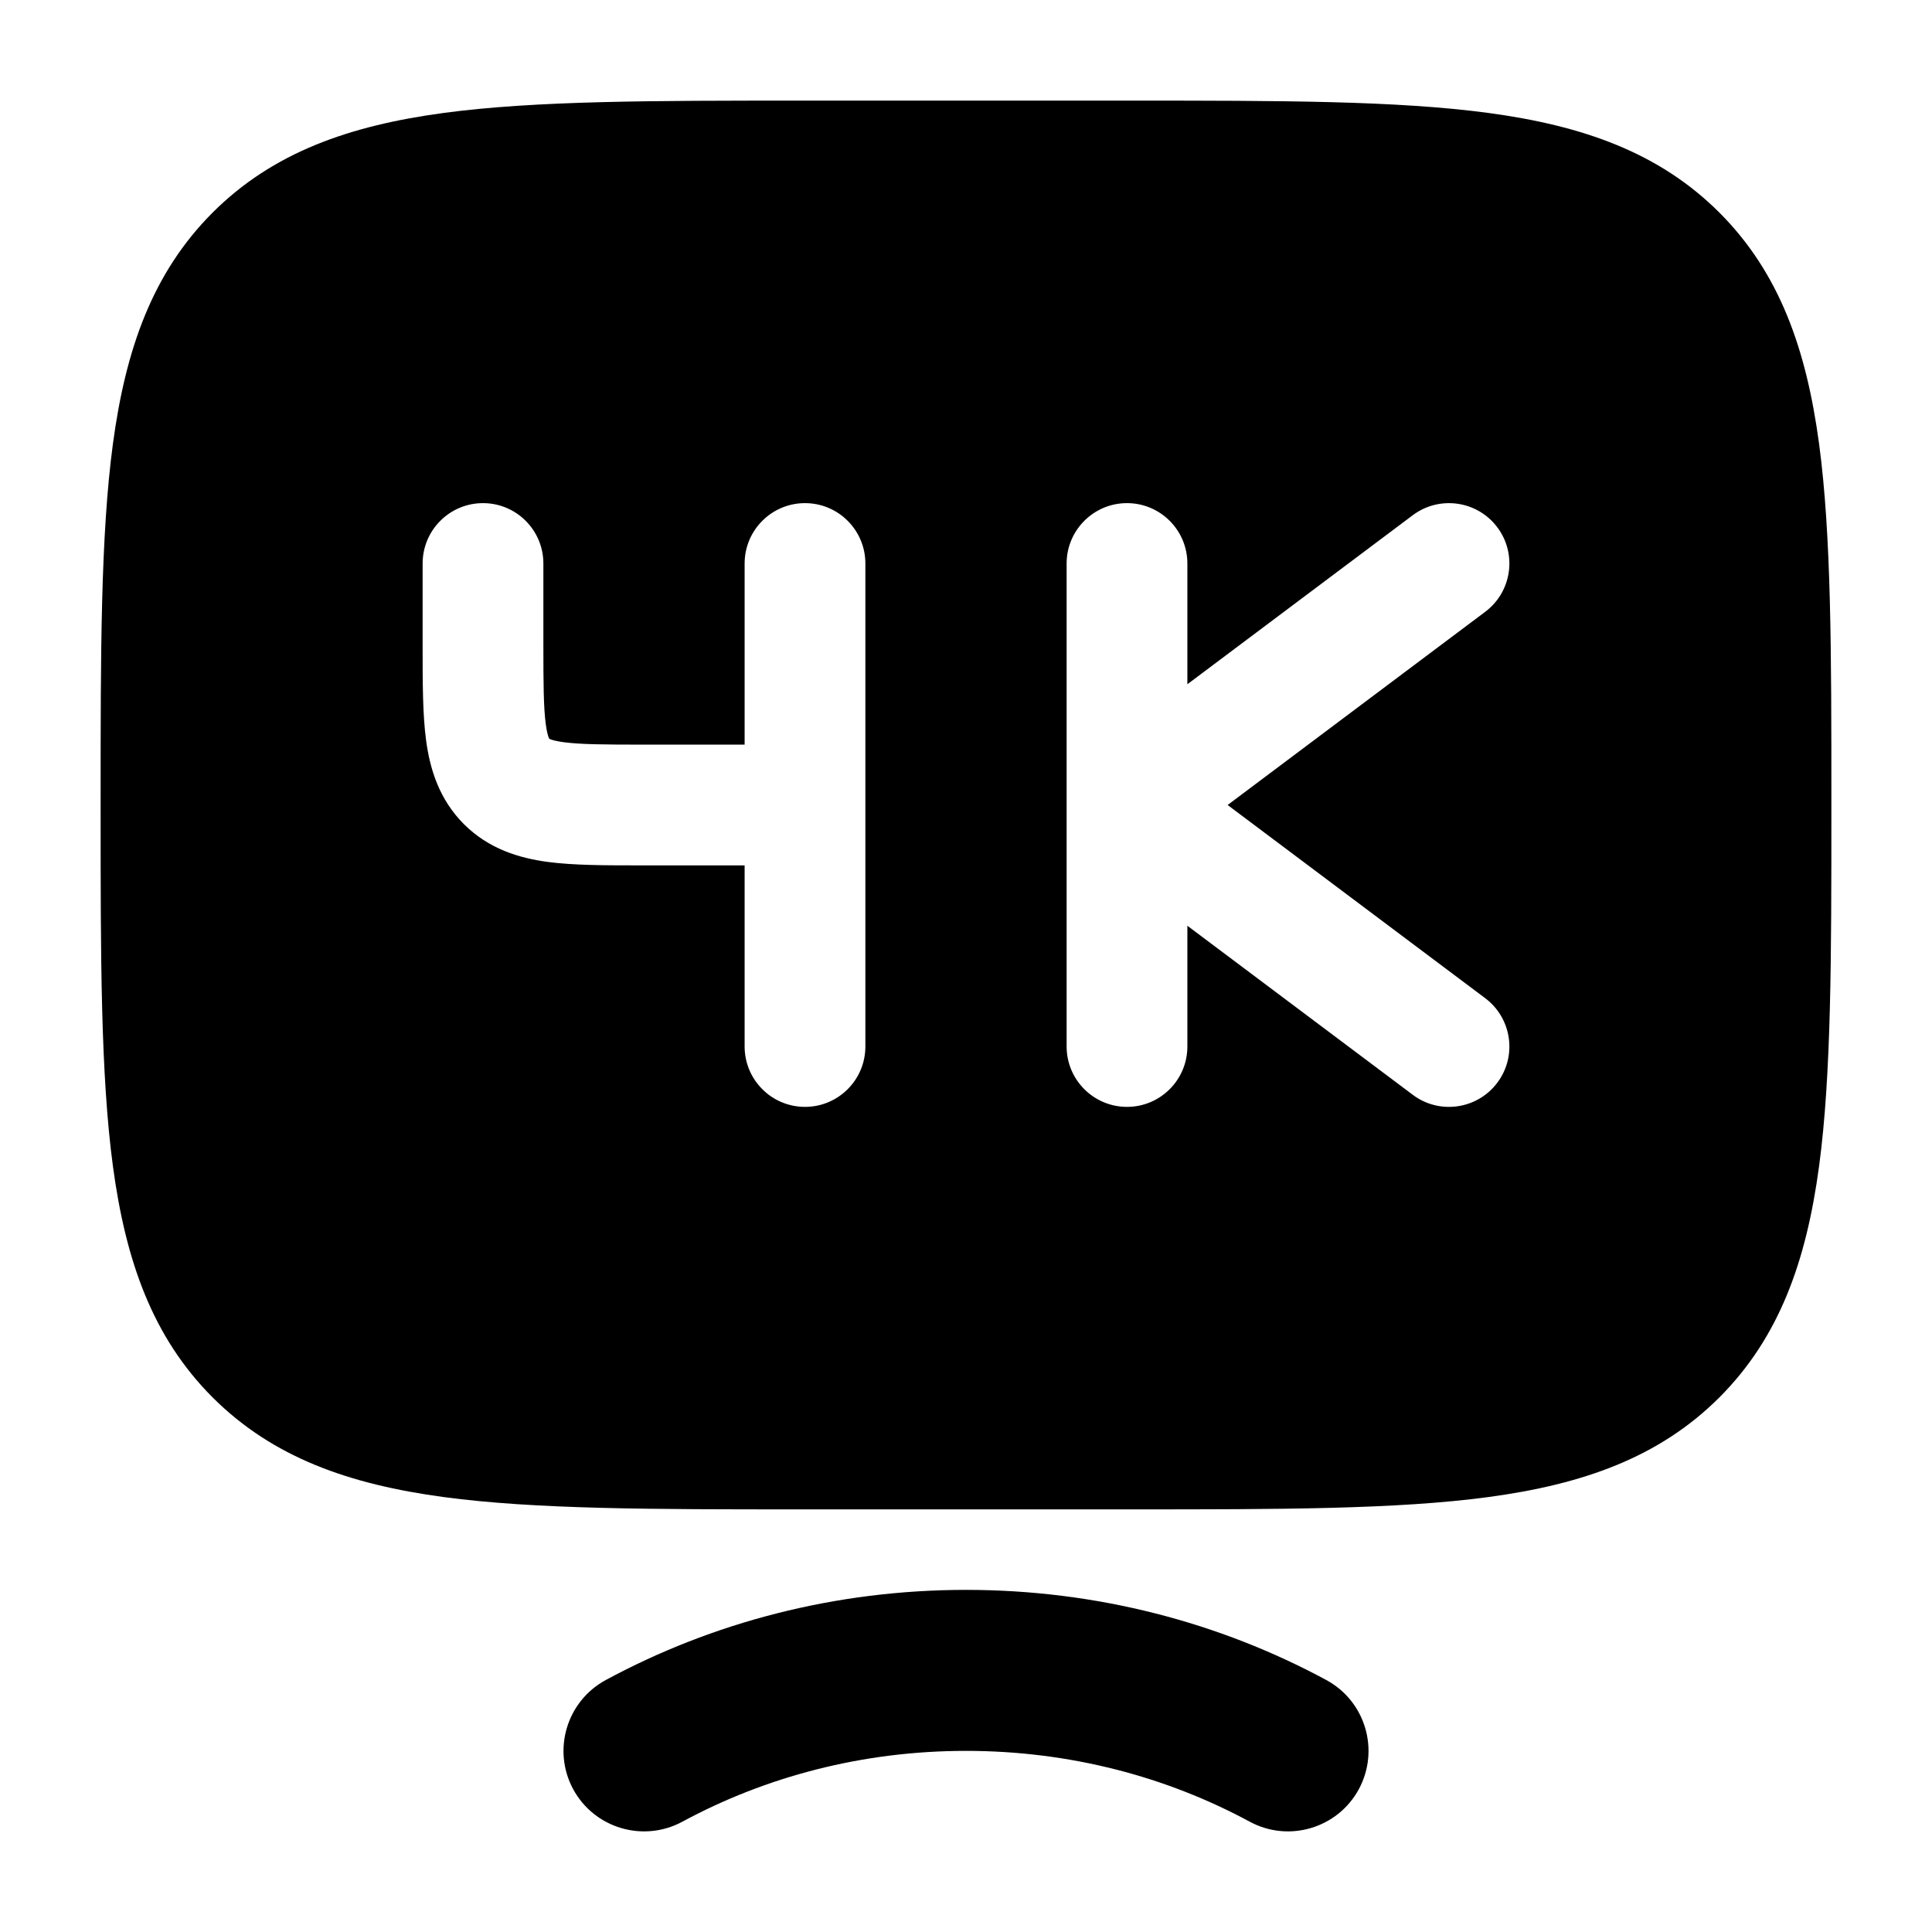 <svg width="24" height="24" viewBox="0 0 24 24" xmlns="http://www.w3.org/2000/svg">
    <path fill-rule="evenodd" clip-rule="evenodd" d="M12 21.75C10.711 21.75 9.508 22.072 8.476 22.63C7.99 22.892 7.383 22.711 7.12 22.226C6.858 21.74 7.039 21.133 7.525 20.87C8.846 20.156 10.375 19.75 12 19.75C13.625 19.75 15.154 20.156 16.476 20.87C16.962 21.133 17.142 21.74 16.88 22.226C16.617 22.711 16.011 22.892 15.525 22.63C14.493 22.072 13.29 21.75 12 21.75Z"/>
    <path fill-rule="evenodd" clip-rule="evenodd" d="M14.056 1.25H14.056C15.894 1.25 17.35 1.25 18.489 1.403C19.661 1.561 20.61 1.893 21.359 2.641C22.107 3.39 22.439 4.339 22.597 5.511C22.75 6.65 22.75 8.106 22.75 9.944V10.056C22.75 11.894 22.75 13.35 22.597 14.489C22.439 15.661 22.107 16.61 21.359 17.359C20.61 18.107 19.661 18.439 18.489 18.597C17.35 18.75 15.894 18.75 14.056 18.75H9.944C8.106 18.75 6.65 18.75 5.511 18.597C4.339 18.439 3.39 18.107 2.641 17.359C1.893 16.61 1.561 15.661 1.403 14.489C1.25 13.35 1.25 11.894 1.25 10.056V10.056V9.944V9.944C1.25 8.106 1.25 6.65 1.403 5.511C1.561 4.339 1.893 3.39 2.641 2.641C3.39 1.893 4.339 1.561 5.511 1.403C6.65 1.25 8.106 1.25 9.944 1.25H9.944H14.056ZM18.6 6.55C18.849 6.881 18.781 7.352 18.45 7.6L15.25 10L18.45 12.4C18.781 12.649 18.849 13.119 18.6 13.45C18.352 13.781 17.881 13.849 17.55 13.6L14.75 11.5V13C14.75 13.414 14.414 13.75 14 13.75C13.586 13.75 13.25 13.414 13.25 13V7C13.25 6.586 13.586 6.25 14 6.25C14.414 6.25 14.75 6.586 14.75 7V8.5L17.55 6.4C17.881 6.152 18.352 6.219 18.6 6.55ZM6 6.25C6.414 6.25 6.75 6.586 6.75 7V8C6.75 8.493 6.752 8.787 6.78 8.997C6.793 9.094 6.808 9.142 6.817 9.164C6.819 9.169 6.821 9.172 6.822 9.174L6.823 9.177L6.826 9.178L6.829 9.18L6.836 9.183C6.858 9.192 6.906 9.207 7.003 9.22C7.213 9.248 7.507 9.25 8 9.25H9.25V7C9.25 6.586 9.586 6.25 10 6.25C10.414 6.25 10.75 6.586 10.75 7V13C10.75 13.414 10.414 13.75 10 13.75C9.586 13.75 9.25 13.414 9.25 13V10.75L7.955 10.75C7.522 10.75 7.126 10.75 6.803 10.707C6.447 10.659 6.072 10.546 5.763 10.238C5.454 9.928 5.341 9.553 5.293 9.197C5.25 8.874 5.25 8.478 5.25 8.045V8.045L5.25 7C5.25 6.586 5.586 6.25 6 6.25Z"/>
</svg>
